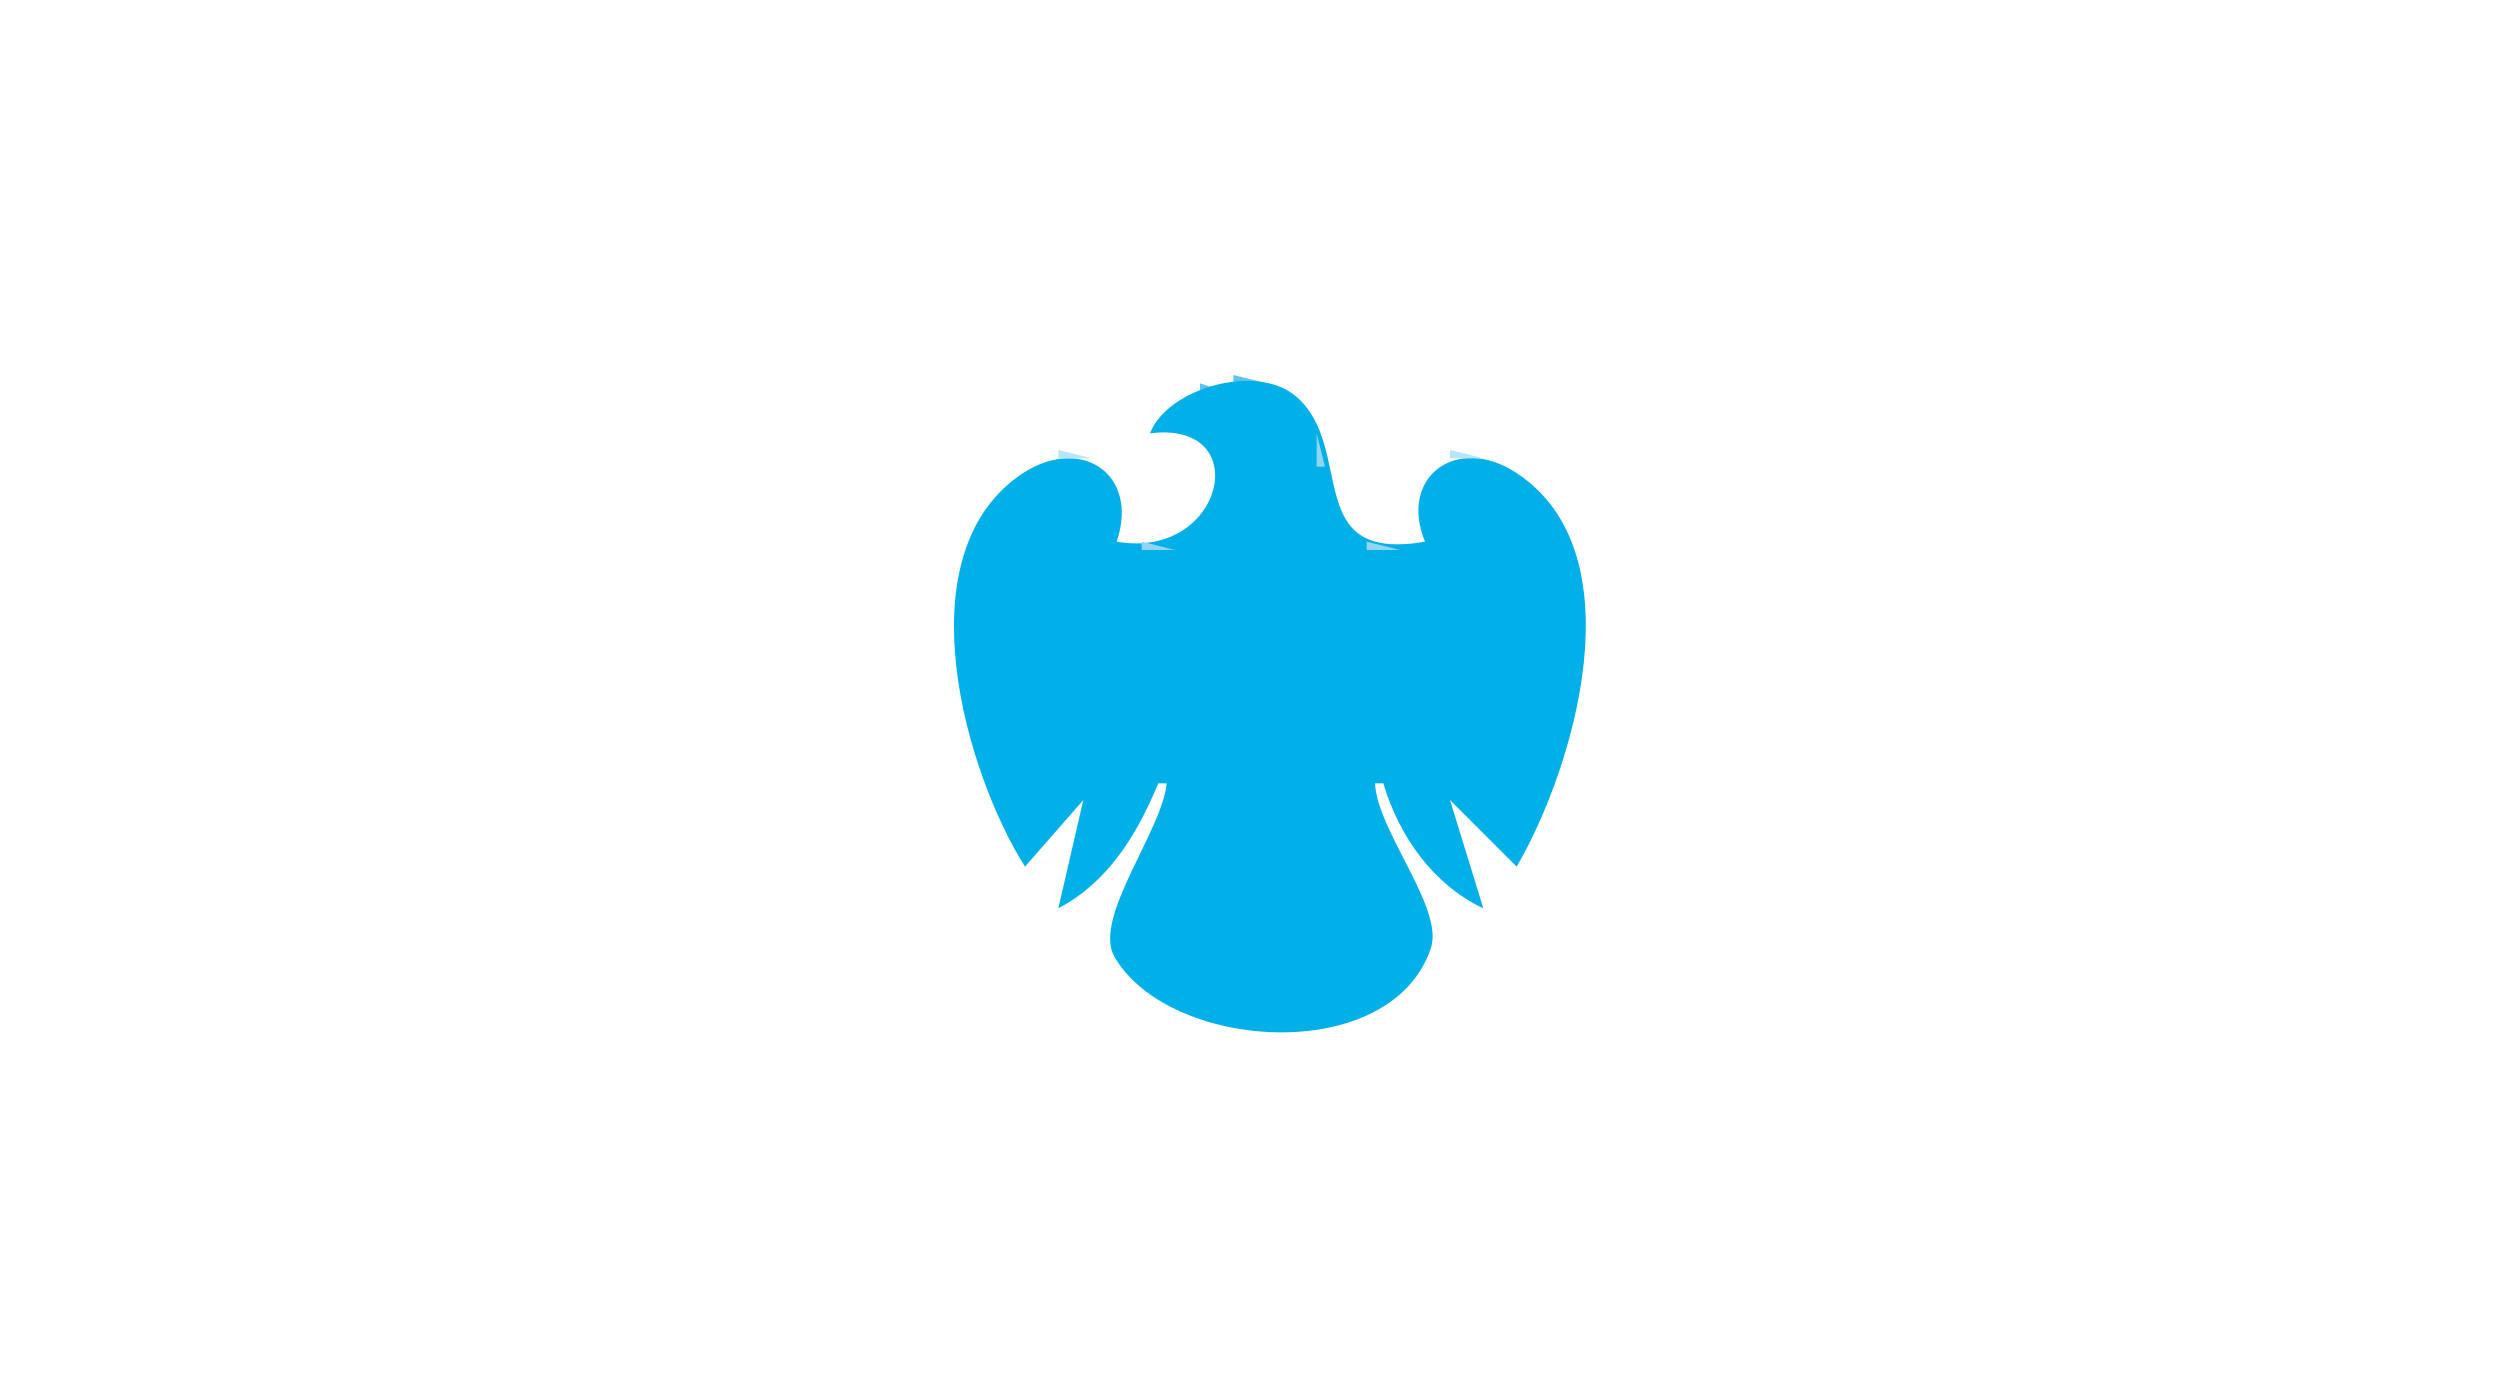 <?xml version="1.0" standalone="yes"?>
<svg xmlns="http://www.w3.org/2000/svg" width="300" height="168">
<path style="fill:#ffffff; stroke:none;" d="M0 0L0 168L300 168L300 0L0 0z"/>
<path style="fill:#92d4f4; stroke:none;" d="M147 45L148 46L147 45z"/>
<path style="fill:#5ec4ef; stroke:none;" d="M148 45L148 46L152 46L148 45z"/>
<path style="fill:#92d4f4; stroke:none;" d="M152 45L153 46L152 45z"/>
<path style="fill:#b8e4f8; stroke:none;" d="M153 45L154 46L153 45M142 46L143 47L142 46z"/>
<path style="fill:#92d4f4; stroke:none;" d="M143 46L144 47L143 46z"/>
<path style="fill:#5ec4ef; stroke:none;" d="M144 46L144 47L147 47L144 46z"/>
<path style="fill:#01afe9; stroke:none;" d="M138 52C150.725 50.386 146.856 67.27 134 65C136.82 56.72 129.426 51.968 122.213 57.148C108.426 67.05 115.872 92.706 123 104L130 96L127 109C133.036 105.803 136.416 100.166 139 94L140 94C139.504 99.647 131.068 110.193 133.736 114.815C140.274 126.141 166.88 127.998 171.694 113.816C173.336 108.979 165.303 99.836 165 94L166 94C167.87 100.311 171.976 106.168 178 109L174 96L182 104C188.842 92.276 196.636 66.363 181.957 56.742C174.796 52.049 167.808 57.257 171 65C156.119 67.587 162.725 53.817 155.566 47.603C150.812 43.476 140.063 46.606 138 52z"/>
<path style="fill:#b8e4f8; stroke:none;" d="M155 46L156 47L155 46z"/>
<path style="fill:#92d4f4; stroke:none;" d="M140 47L141 48L140 47z"/>
<path style="fill:#5ec4ef; stroke:none;" d="M156 47L157 48L156 47z"/>
<path style="fill:#b8e4f8; stroke:none;" d="M157 48L158 49L157 48z"/>
<path style="fill:#5ec4ef; stroke:none;" d="M138 49L139 50L138 49M157 49L158 50L157 49M139 51L140 52L139 51z"/>
<path style="fill:#b8e4f8; stroke:none;" d="M140 51L141 52L140 51z"/>
<path style="fill:#92d4f4; stroke:none;" d="M141.667 51.333L142.333 51.667L141.667 51.333z"/>
<path style="fill:#b8e4f8; stroke:none;" d="M158 51L159 52L158 51M144 52L145 53L144 52z"/>
<path style="fill:#92d4f4; stroke:none;" d="M158 52L158 56L159 56L158 52z"/>
<path style="fill:#b8e4f8; stroke:none;" d="M127 54L127 55L131 55L127 54z"/>
<path style="fill:#5ec4ef; stroke:none;" d="M146 54L147 55L146 54z"/>
<path style="fill:#b8e4f8; stroke:none;" d="M174 54L174 55L178 55L174 54z"/>
<path style="fill:#92d4f4; stroke:none;" d="M124 55L125 56L124 55M132 55L133 56L132 55M146 55L147 56L146 55z"/>
<path style="fill:#b8e4f8; stroke:none;" d="M171 55L172 56L171 55z"/>
<path style="fill:#5ec4ef; stroke:none;" d="M172 55L173 56L172 55z"/>
<path style="fill:#92d4f4; stroke:none;" d="M180 55L181 56L180 55M122 56L123 57L122 56z"/>
<path style="fill:#b8e4f8; stroke:none;" d="M134 56L135 57L134 56M146.333 56.667L146.667 57.333L146.333 56.667z"/>
<path style="fill:#5ec4ef; stroke:none;" d="M158 56L159 57L158 56z"/>
<path style="fill:#92d4f4; stroke:none;" d="M170 56L171 57L170 56z"/>
<path style="fill:#b8e4f8; stroke:none;" d="M182 56L183 57L182 56z"/>
<path style="fill:#5ec4ef; stroke:none;" d="M121 57L122 58L121 57z"/>
<path style="fill:#b8e4f8; stroke:none;" d="M135 57L136 58L135 57M169 57L170 58L169 57z"/>
<path style="fill:#92d4f4; stroke:none;" d="M183 57L184 58L183 57z"/>
<path style="fill:#5ec4ef; stroke:none;" d="M135 58L136 59L135 58z"/>
<path style="fill:#92d4f4; stroke:none;" d="M146 58L147 59L146 58M184 58L185 59L184 58M119 59L120 60L119 59z"/>
<path style="fill:#5ec4ef; stroke:none;" d="M146 59L147 60L146 59z"/>
<path style="fill:#b8e4f8; stroke:none;" d="M185 59L186 60L185 59M118 60L119 61L118 60M159 60L160 61L159 60z"/>
<path style="fill:#5ec4ef; stroke:none;" d="M118 61L119 62L118 61M135 61L136 62L135 61z"/>
<path style="fill:#b8e4f8; stroke:none;" d="M145 61L146 62L145 61z"/>
<path style="fill:#5ec4ef; stroke:none;" d="M159 61L160 62L159 61z"/>
<path style="fill:#92d4f4; stroke:none;" d="M186 61L187 62L186 61z"/>
<path style="fill:#b8e4f8; stroke:none;" d="M117 62L118 63L117 62M160 62L161 63L160 62z"/>
<path style="fill:#5ec4ef; stroke:none;" d="M117 63L118 64L117 63M144 63L145 64L144 63z"/>
<path style="fill:#92d4f4; stroke:none;" d="M187 63L188 64L187 63z"/>
<path style="fill:#b8e4f8; stroke:none;" d="M116 64L117 65L116 64z"/>
<path style="fill:#92d4f4; stroke:none;" d="M134 64L135 65L134 64z"/>
<path style="fill:#5ec4ef; stroke:none;" d="M143 64L144 65L143 64z"/>
<path style="fill:#b8e4f8; stroke:none;" d="M162 64L163 65L162 64z"/>
<path style="fill:#5ec4ef; stroke:none;" d="M170 64L171 65L170 64z"/>
<path style="fill:#92d4f4; stroke:none;" d="M116 65L117 66L116 65z"/>
<path style="fill:#5ec4ef; stroke:none;" d="M136 65L137 66L136 65z"/>
<path style="fill:#92d4f4; stroke:none;" d="M137 65L137 66L141 66L137 65z"/>
<path style="fill:#5ec4ef; stroke:none;" d="M141 65L142 66L141 65M163 65L164 66L163 65z"/>
<path style="fill:#92d4f4; stroke:none;" d="M164 65L164 66L168 66L164 65z"/>
<path style="fill:#5ec4ef; stroke:none;" d="M168 65L169 66L168 65z"/>
<path style="fill:#b8e4f8; stroke:none;" d="M188 65L189 66L188 65z"/>
<path style="fill:#5ec4ef; stroke:none;" d="M116 66L117 67L116 66M188 66L189 67L188 66z"/>
<path style="fill:#b8e4f8; stroke:none;" d="M115 68L116 69L115 68M189.333 68.667L189.667 69.333L189.333 68.667z"/>
<path style="fill:#92d4f4; stroke:none;" d="M115 69L116 70L115 69z"/>
<path style="fill:#5ec4ef; stroke:none;" d="M115 70L116 71L115 70z"/>
<path style="fill:#92d4f4; stroke:none;" d="M189 70L190 71L189 70z"/>
<path style="fill:#5ec4ef; stroke:none;" d="M189.333 71.667L189.667 72.333L189.333 71.667M189.333 82.667L189.667 83.333L189.333 82.667M115.333 84.667L115.667 85.333L115.333 84.667z"/>
<path style="fill:#92d4f4; stroke:none;" d="M189 84L190 85L189 84z"/>
<path style="fill:#b8e4f8; stroke:none;" d="M189.333 85.667L189.667 86.333L189.333 85.667M115.333 86.667L115.667 87.333L115.333 86.667z"/>
<path style="fill:#5ec4ef; stroke:none;" d="M188 89L189 90L188 89z"/>
<path style="fill:#92d4f4; stroke:none;" d="M116 90L117 91L116 90z"/>
<path style="fill:#b8e4f8; stroke:none;" d="M188 90L189 91L188 90M116 91L117 92L116 91z"/>
<path style="fill:#5ec4ef; stroke:none;" d="M187 92L188 93L187 92z"/>
<path style="fill:#92d4f4; stroke:none;" d="M117 93L118 94L117 93z"/>
<path style="fill:#b8e4f8; stroke:none;" d="M187 93L188 94L187 93z"/>
<path style="fill:#5ec4ef; stroke:none;" d="M139 94L138 96L139 94M165 94L166 95L165 94M118 95L119 96L118 95z"/>
<path style="fill:#ffffff; stroke:none;" d="M139.333 95.667L139.667 96.333L139.333 95.667z"/>
<path style="fill:#92d4f4; stroke:none;" d="M186 95L187 96L186 95z"/>
<path style="fill:#b8e4f8; stroke:none;" d="M118 96L119 97L118 96M129 96L130 97L129 96M138 96L139 97L138 96z"/>
<path style="fill:#92d4f4; stroke:none;" d="M166 96L167 97L166 96z"/>
<path style="fill:#5ec4ef; stroke:none;" d="M174.667 96.333L175.333 96.667L174.667 96.333M119 97L120 98L119 97M130.333 97.667L130.667 98.333L130.333 97.667M137 97L138 98L137 97z"/>
<path style="fill:#b8e4f8; stroke:none;" d="M139 97L140 98L139 97z"/>
<path style="fill:#92d4f4; stroke:none;" d="M174.333 97.667L174.667 98.333L174.333 97.667z"/>
<path style="fill:#5ec4ef; stroke:none;" d="M185 97L186 98L185 97z"/>
<path style="fill:#b8e4f8; stroke:none;" d="M119 98L120 99L119 98M128 98L129 99L128 98M137 98L138 99L137 98z"/>
<path style="fill:#92d4f4; stroke:none;" d="M139 98L140 99L139 98z"/>
<path style="fill:#b8e4f8; stroke:none;" d="M165 98L166 99L165 98M167 98L168 99L167 98M176 98L177 99L176 98M185 98L186 99L185 98z"/>
<path style="fill:#92d4f4; stroke:none;" d="M127 99L128 100L127 99M136 99L137 100L136 99z"/>
<path style="fill:#5ec4ef; stroke:none;" d="M165 99L166 100L165 99M174 99L175 100L174 99M177 99L178 100L177 99M184 99L185 100L184 99z"/>
<path style="fill:#b8e4f8; stroke:none;" d="M120 100L121 101L120 100z"/>
<path style="fill:#5ec4ef; stroke:none;" d="M126 100L127 101L126 100z"/>
<path style="fill:#b8e4f8; stroke:none;" d="M129 100L130 101L129 100M138 100L139 101L138 100z"/>
<path style="fill:#5ec4ef; stroke:none;" d="M121 101L122 102L121 101z"/>
<path style="fill:#92d4f4; stroke:none;" d="M129 101L130 102L129 101z"/>
<path style="fill:#5ec4ef; stroke:none;" d="M138 101L139 102L138 101z"/>
<path style="fill:#92d4f4; stroke:none;" d="M166 101L167 102L166 101z"/>
<path style="fill:#b8e4f8; stroke:none;" d="M169 101L170 102L169 101M175 101L176 102L175 101M178 101L179 102L178 101z"/>
<path style="fill:#92d4f4; stroke:none;" d="M183 101L184 102L183 101M134 102L135 103L134 102z"/>
<path style="fill:#5ec4ef; stroke:none;" d="M170 102L171 103L170 102M175 102L176 103L175 102z"/>
<path style="fill:#b8e4f8; stroke:none;" d="M179 102L180 103L179 102z"/>
<path style="fill:#92d4f4; stroke:none;" d="M122 103L123 104L122 103z"/>
<path style="fill:#b8e4f8; stroke:none;" d="M128 103L129 104L128 103z"/>
<path style="fill:#5ec4ef; stroke:none;" d="M133 103L134 104L133 103z"/>
<path style="fill:#92d4f4; stroke:none;" d="M137 103L138 104L137 103z"/>
<path style="fill:#b8e4f8; stroke:none;" d="M167 103L168 104L167 103M176 103L177 104L176 103z"/>
<path style="fill:#92d4f4; stroke:none;" d="M180 103L181 104L180 103z"/>
<path style="fill:#b8e4f8; stroke:none;" d="M182 103L183 104L182 103M123 104L124 105L123 104z"/>
<path style="fill:#5ec4ef; stroke:none;" d="M128 104L129 105L128 104M176 104L177 105L176 104z"/>
<path style="fill:#b8e4f8; stroke:none;" d="M181 104L182 105L181 104M127 105L128 106L127 105M132 105L133 106L132 105z"/>
<path style="fill:#5ec4ef; stroke:none;" d="M136 105L137 106L136 105z"/>
<path style="fill:#b8e4f8; stroke:none;" d="M168 105L169 106L168 105M172 105L173 106L172 105M131 106L132 107L131 106M135 106L136 107L135 106M173 106L174 107L173 106z"/>
<path style="fill:#5ec4ef; stroke:none;" d="M177 106L178 107L177 106z"/>
<path style="fill:#b8e4f8; stroke:none;" d="M126 107L127 108L126 107M130 107L131 108L130 107z"/>
<path style="fill:#5ec4ef; stroke:none;" d="M169 107L170 108L169 107z"/>
<path style="fill:#b8e4f8; stroke:none;" d="M174 107L175 108L174 107M178.333 107.667L178.667 108.333L178.333 107.667z"/>
<path style="fill:#5ec4ef; stroke:none;" d="M126 108L127 109L126 108M128 108L129 109L128 108z"/>
<path style="fill:#b8e4f8; stroke:none;" d="M134 108L135 109L134 108M170 108L171 109L170 108M133 109L134 110L133 109M177 109L178 110L177 109z"/>
<path style="fill:#5ec4ef; stroke:none;" d="M133 110L134 111L133 110M171 110L172 111L171 110M132 111L133 112L132 111z"/>
<path style="fill:#b8e4f8; stroke:none;" d="M172 111L173 112L172 111z"/>
<path style="fill:#92d4f4; stroke:none;" d="M131.333 112.667L131.667 113.333L131.333 112.667z"/>
<path style="fill:#b8e4f8; stroke:none;" d="M173.333 112.667L173.667 113.333L173.333 112.667z"/>
<path style="fill:#92d4f4; stroke:none;" d="M132 114L133 115L132 114z"/>
<path style="fill:#b8e4f8; stroke:none;" d="M172 114L173 115L172 114M133 115L134 116L133 115z"/>
<path style="fill:#5ec4ef; stroke:none;" d="M169 116L170 117L169 116z"/>
<path style="fill:#92d4f4; stroke:none;" d="M136 117L137 118L136 117z"/>
<path style="fill:#b8e4f8; stroke:none;" d="M168 117L169 118L168 117M137 118L138 119L137 118z"/>
<path style="fill:#5ec4ef; stroke:none;" d="M166 118L167 119L166 118z"/>
<path style="fill:#92d4f4; stroke:none;" d="M139 119L140 120L139 119z"/>
<path style="fill:#b8e4f8; stroke:none;" d="M165 119L166 120L165 119z"/>
<path style="fill:#5ec4ef; stroke:none;" d="M141 120L142 121L141 120z"/>
<path style="fill:#92d4f4; stroke:none;" d="M163 120L164 121L163 120z"/>
<path style="fill:#b8e4f8; stroke:none;" d="M142 121L143 122L142 121z"/>
<path style="fill:#5ec4ef; stroke:none;" d="M143 121L144 122L143 121M161 121L162 122L161 121z"/>
<path style="fill:#b8e4f8; stroke:none;" d="M144 122L145 123L144 122z"/>
<path style="fill:#5ec4ef; stroke:none;" d="M145 122L146 123L145 122M159 122L160 123L159 122z"/>
<path style="fill:#b8e4f8; stroke:none;" d="M146 123L147 124L146 123z"/>
<path style="fill:#92d4f4; stroke:none;" d="M147 123L148 124L147 123M157 123L158 124L157 123M149 124L150 125L149 124z"/>
<path style="fill:#5ec4ef; stroke:none;" d="M154 124L155 125L154 124z"/>
<path style="fill:#b8e4f8; stroke:none;" d="M155 124L156 125L155 124M152 125L153 126L152 125z"/>
</svg>
